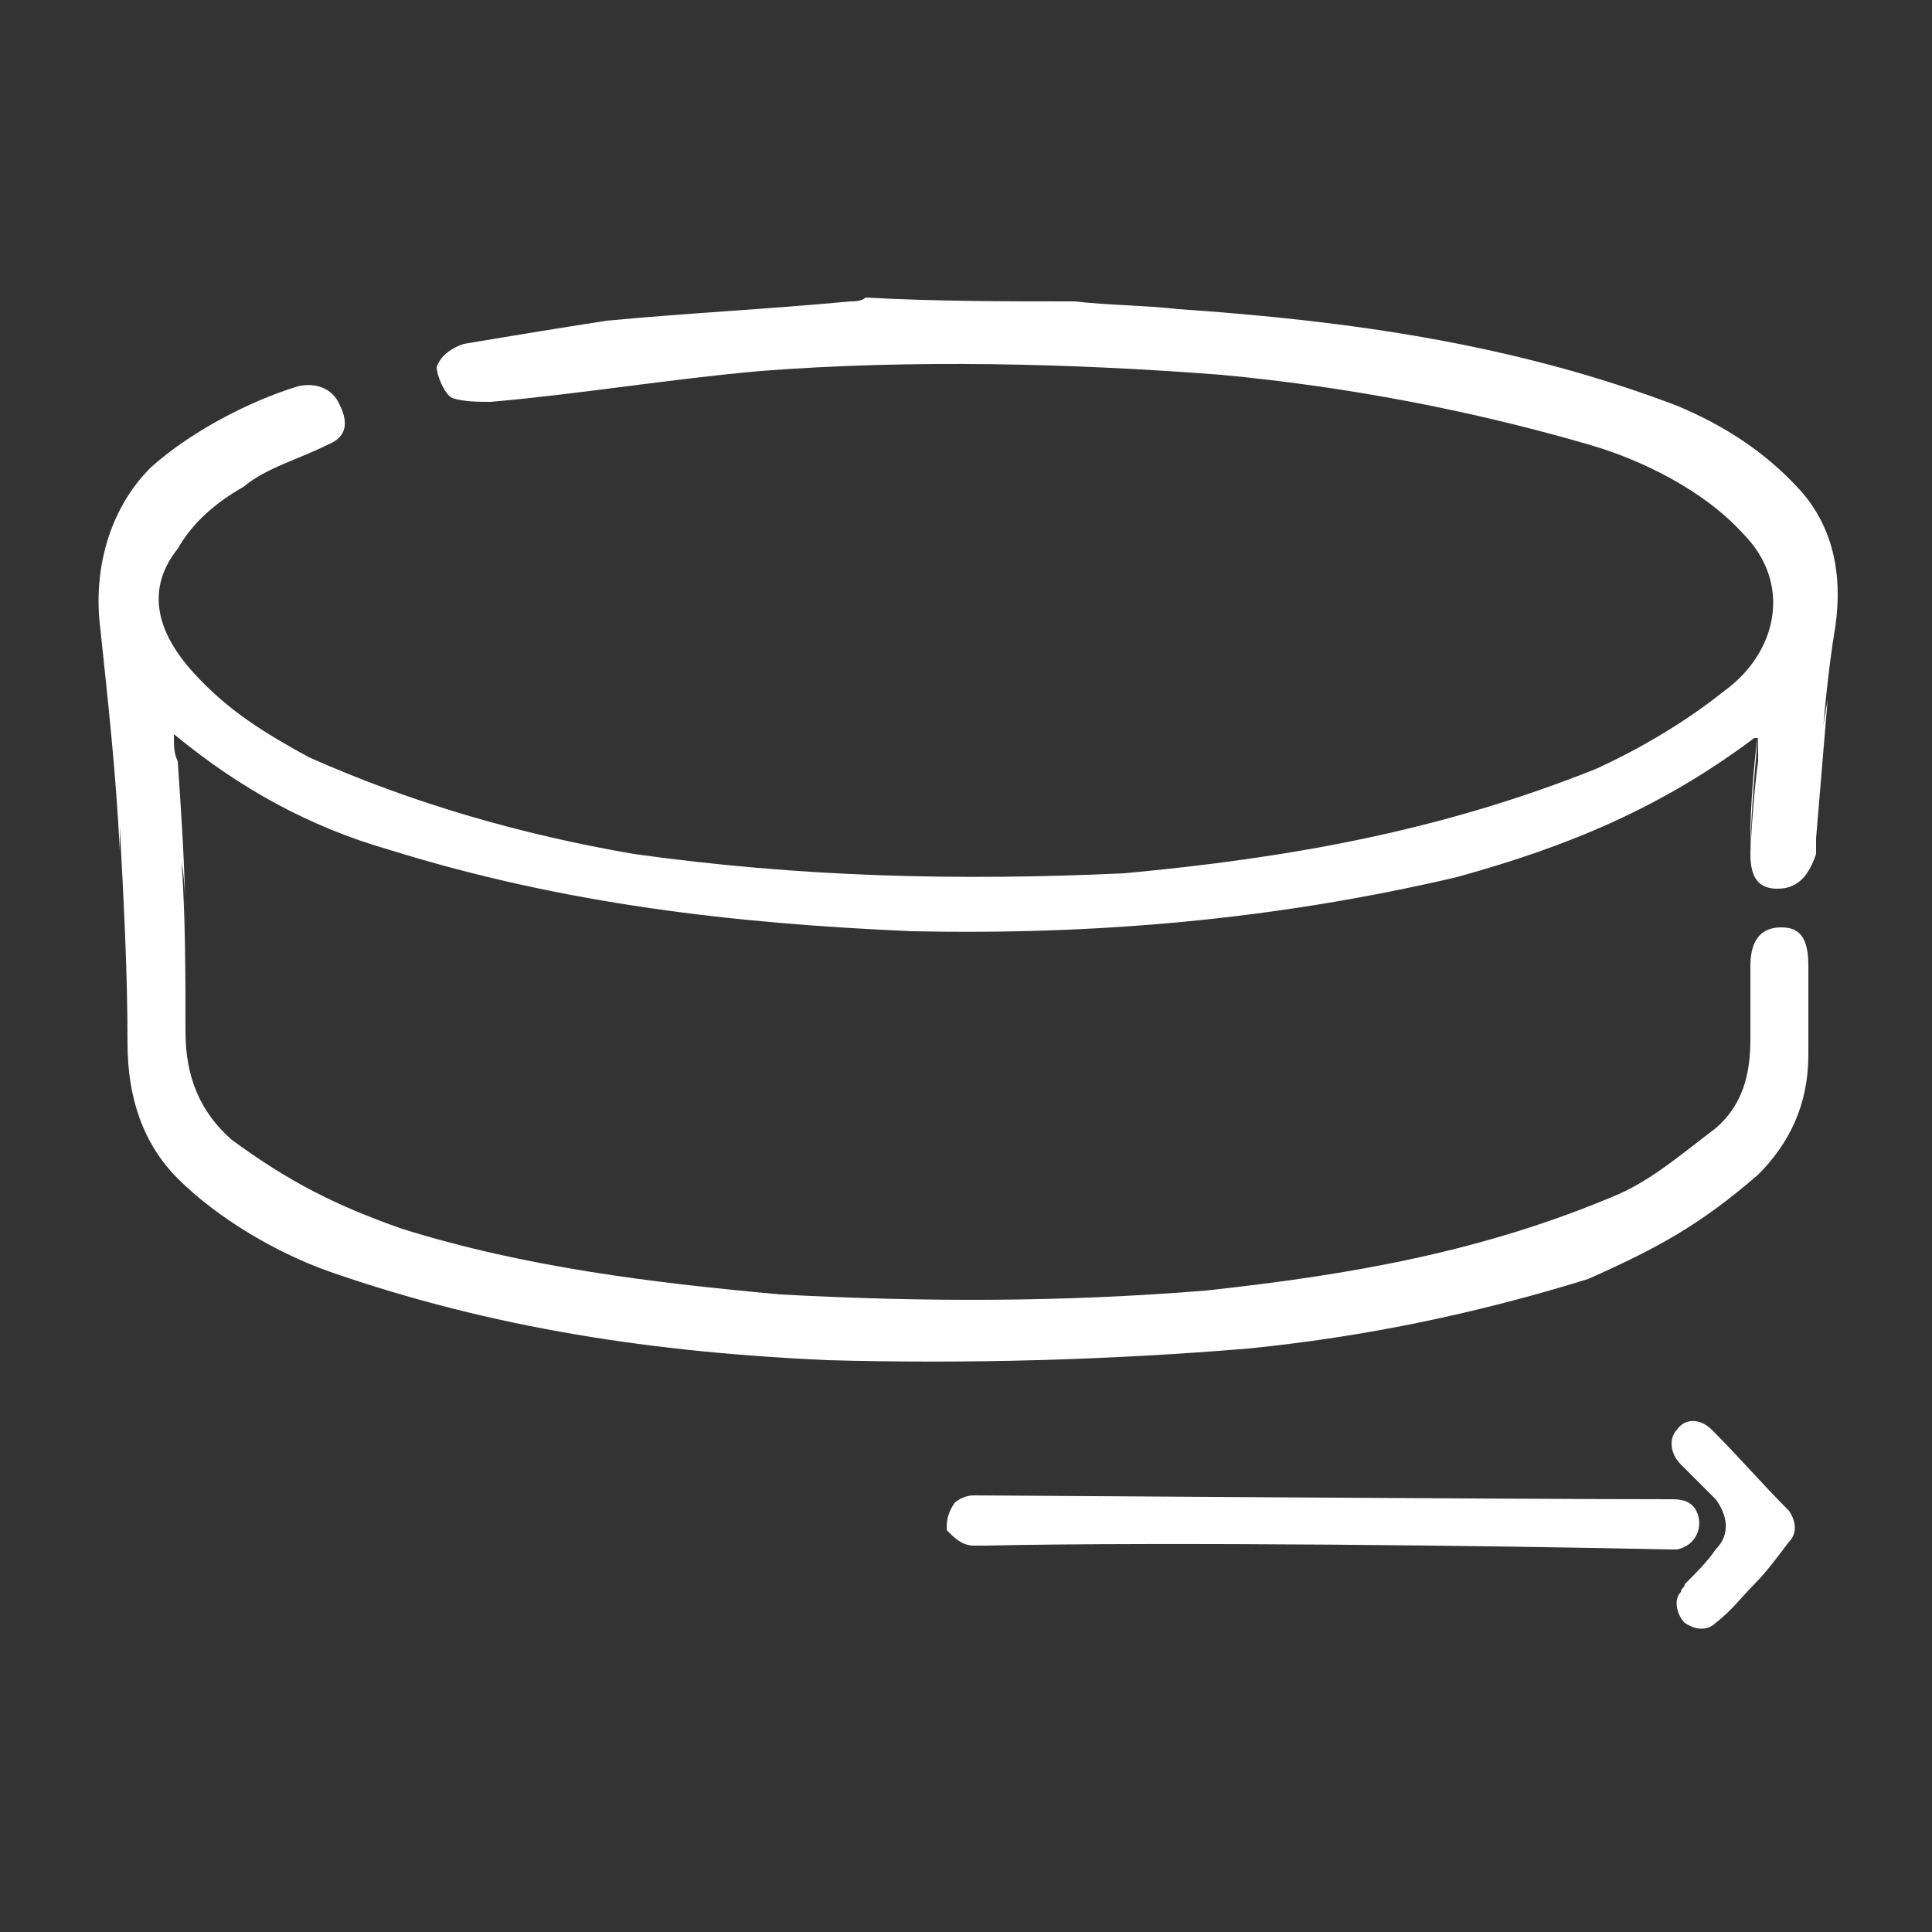 <?xml version="1.0" encoding="utf-8"?>
<!-- Generator: Adobe Illustrator 23.0.0, SVG Export Plug-In . SVG Version: 6.00 Build 0)  -->
<svg version="1.0" id="Layer_1" xmlns="http://www.w3.org/2000/svg" xmlns:xlink="http://www.w3.org/1999/xlink" x="0px" y="0px"
	 viewBox="0 0 50 50" enable-background="new 0 0 50 50" xml:space="preserve">
<rect x="0" y="0" width="50" height="50" fill="#333333" stroke="none"/>
<g>
	<path fill="#FFFFFF" d="M24.7,38.9c0.1-0.1,0.3-0.2,0.5-0.2c0.5,0,14.1,0.1,18.1,0.1c0.3,0,0.5,0.1,0.6,0.3c0.2,0.4,0,0.9-0.5,1
		c-0.1,0-0.1,0-0.2,0c-4.4-0.1-13.1-0.2-17.7-0.1c-0.1,0-0.2,0-0.3,0c-0.3,0-0.5-0.2-0.7-0.4C24.5,39.4,24.5,39.2,24.7,38.9z"/>
	<path fill="#FFFFFF" d="M45.4,41c-0.3,0.3-0.6,0.7-1,1c-0.2,0.2-0.5,0.2-0.8,0c-0.2-0.2-0.3-0.6-0.1-0.8c0-0.1,0.1-0.1,0.1-0.2
		c0.3-0.3,0.6-0.6,0.8-0.9c0.4-0.4,0.3-0.9,0-1.3c-0.3-0.3-0.6-0.6-0.9-0.9c-0.3-0.3-0.3-0.7-0.1-0.9c0.2-0.3,0.6-0.3,0.9,0
		c0.7,0.7,1.3,1.4,2,2.1c0.2,0.3,0.2,0.6,0,0.8C46,40.3,45.7,40.7,45.4,41C45.4,41,45.4,41,45.4,41z"/>
</g>
<path fill="#FFFFFF" d="M27.8,7.8c0.9,0.1,1.8,0.1,2.7,0.2c4.4,0.3,8.7,0.9,12.9,2.5c1.2,0.5,2.3,1.2,3.2,2.2
	c0.8,0.9,1.1,2.1,0.9,3.5c-0.2,1.2-0.3,2.4-0.4,3.6c0-0.6,0.1-1.1,0.2-1.7c-0.1,1.2-0.2,2.4-0.3,3.6c0,0.1,0,0.3,0,0.4
	C46.8,22.7,46.5,23,46,23c-0.5,0-0.7-0.3-0.7-0.9c0-0.2,0-0.3,0-0.5c0-0.7,0.1-2,0.2-2.6c-0.1,1.1-0.2,2.2-0.2,3.3
	c0-0.6,0.1-1.9,0.2-2.6c0-0.2,0-0.4,0-0.6c0,0-0.1,0-0.1,0c-2.4,1.8-4.8,2.8-7.7,3.6c-4.7,1.1-9.3,1.5-14.1,1.4
	c-4.6-0.2-9-0.7-13.5-2.1C8,21.4,6.2,20.4,4.5,19c0,0.3,0,0.5,0.1,0.7c0.1,1.5,0.2,2.9,0.2,4.4c0-0.6,0-1.2-0.1-1.8
	c0.1,1.5,0.1,2.9,0.1,4.4c0,1.2,0.4,2.1,1.2,2.8c1.5,1.1,2.7,1.7,4.4,2.3c3.2,1,6.5,1.4,9.8,1.7c3.7,0.2,7.3,0.2,11-0.1
	c3.7-0.4,7.2-1,10.7-2.5c0.9-0.4,1.7-1.1,2.5-1.7c0.7-0.6,0.9-1.4,0.9-2.3c0-1.5,0-0.4,0-1.9c0-0.7,0.3-1,0.8-1c0.5,0,0.7,0.3,0.7,1
	c0,1.7,0,0.7,0,2.3c0,1.3-0.5,2.3-1.3,3.1c-1.5,1.3-2.6,1.9-4.4,2.7c-2.9,0.9-5.8,1.5-8.8,1.8c-3.6,0.3-7.3,0.4-10.9,0.3
	c-4.4-0.2-8.6-0.8-12.9-2.3c-1.4-0.5-2.9-1.4-3.9-2.4c-0.9-0.9-1.3-2.1-1.3-3.5c0-1.9-0.1-3.7-0.2-5.6c0,0.2,0,0.4,0,0.6
	C3,20,2.8,18.2,2.6,16.3c-0.2-1.5,0.2-3.1,1.3-4.2c1-0.9,2.5-1.7,3.8-2.1c0.4-0.1,0.9,0,1.1,0.5c0.2,0.4,0.2,0.8-0.3,1
	c-0.8,0.4-1.6,0.6-2.2,1.1C5.6,13,5,13.5,4.6,14.2c-0.8,1-0.6,2.1,0.4,3.2c0.9,1,1.9,1.6,3,2.2c2.7,1.2,5.5,2,8.4,2.5
	c4.3,0.6,8.4,0.7,12.7,0.5c4.3-0.4,8.2-1.1,12.2-2.7c1.1-0.5,2.3-1.2,3.3-2c1.4-1,1.8-2.8,0.5-4.1c-1-1.1-2.6-1.9-4-2.3
	c-3.1-0.9-6.3-1.5-9.5-1.8c-3.9-0.3-8-0.4-11.9-0.1c-2.3,0.2-4.7,0.6-7,0.8c-0.3,0-0.7,0-1-0.1c-0.2-0.1-0.4-0.6-0.4-0.8
	C11.4,9.2,11.7,9,12,8.9c1.2-0.2,2.4-0.4,3.7-0.6c2.1-0.2,4.2-0.3,6.3-0.5c0.1,0,0.3,0,0.4-0.1C24.2,7.8,26,7.8,27.8,7.8z"/>
</svg>
